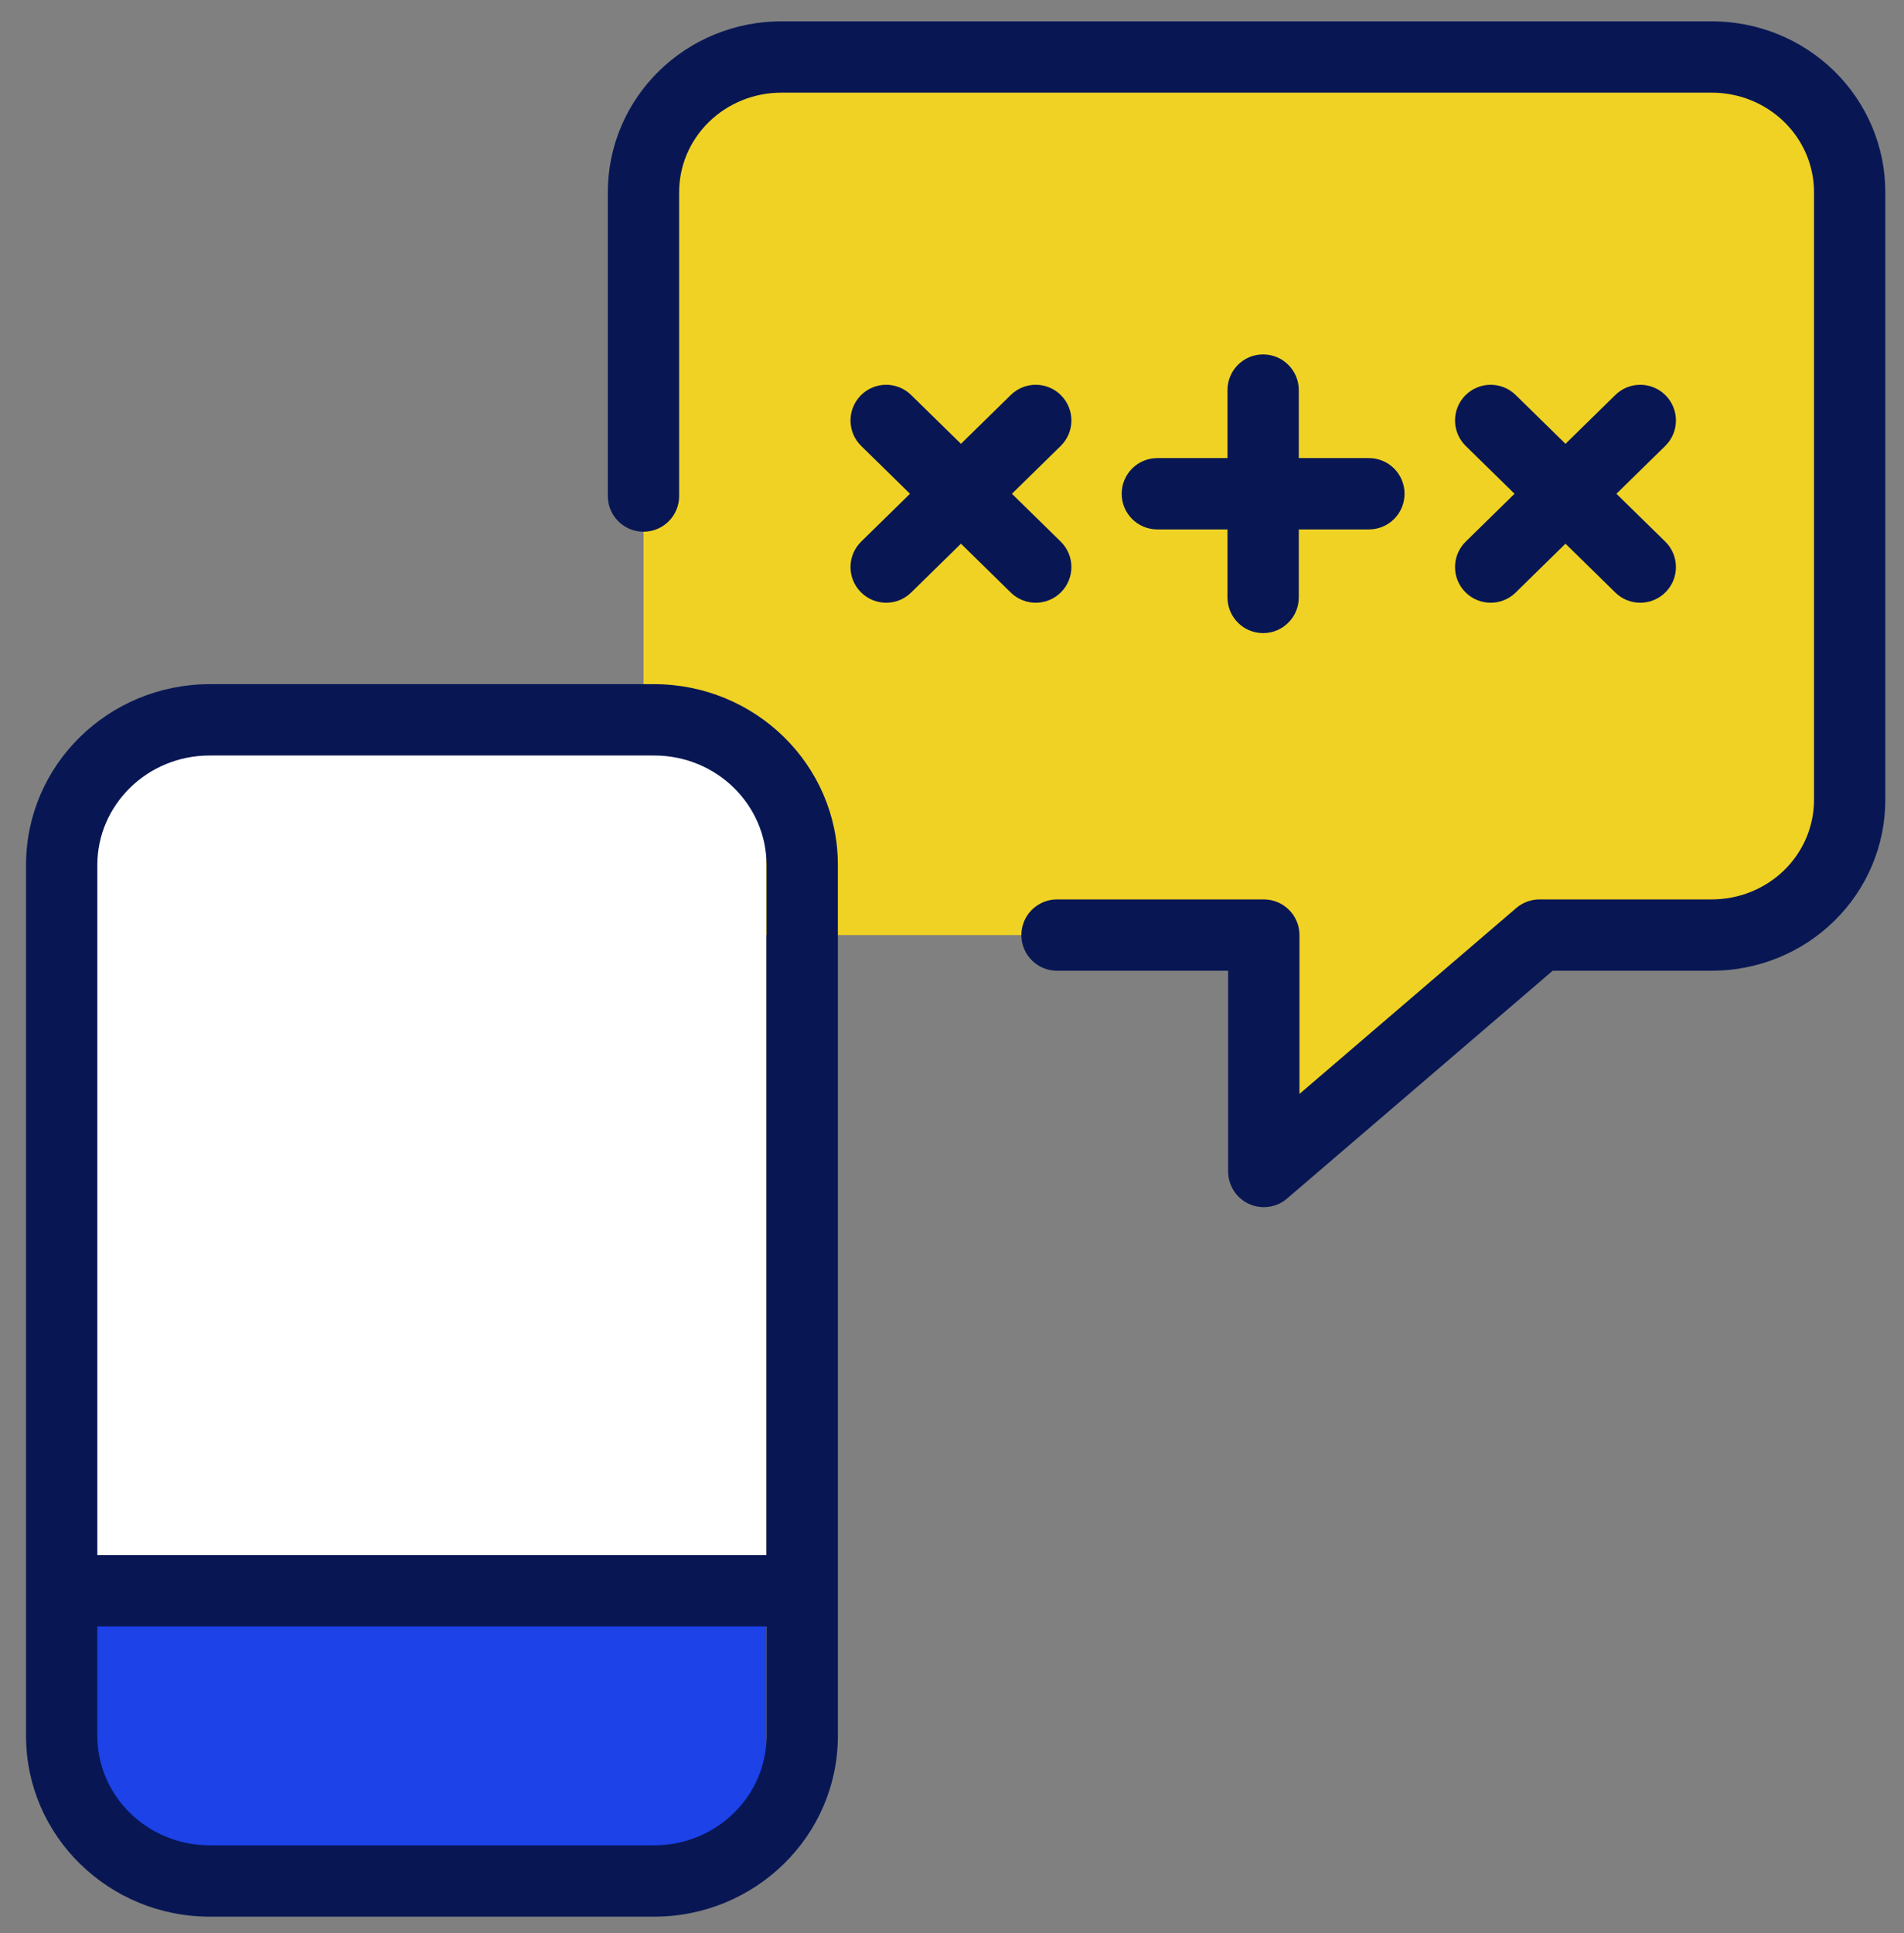 <svg width="67" height="68" viewBox="0 0 67 68" fill="none" xmlns="http://www.w3.org/2000/svg">
<rect x="0" y="0" width="67" height="68" fill="#808080" stroke="none"/>
<path d="M22.645 32.89H44.473V41.206L54.174 32.89H60.237C61.524 32.89 62.758 32.389 63.667 31.498C64.577 30.607 65.088 29.399 65.088 28.138V6.756C65.088 5.495 64.577 4.287 63.667 3.396C62.758 2.505 61.524 2.004 60.237 2.004H27.495C26.209 2.004 24.975 2.505 24.065 3.396C23.156 4.287 22.645 5.495 22.645 6.756V17.447" fill="#F0D224"/>
<rect x="3.299" y="26.01" width="23.664" height="29.804" fill="white"/>
<rect x="3.299" y="55.815" width="23.664" height="9.935" fill="#1C42E8"/>
<path d="M23.187 2.5C24.334 1.377 25.884 0.75 27.495 0.75H60.237C61.848 0.75 63.398 1.377 64.545 2.5C65.693 3.624 66.342 5.155 66.342 6.756V28.139C66.342 29.741 65.693 31.271 64.545 32.395C63.398 33.519 61.848 34.145 60.237 34.145H54.638L45.289 42.159C44.917 42.478 44.393 42.551 43.948 42.346C43.503 42.142 43.217 41.696 43.217 41.206V34.145H37.196C36.503 34.145 35.941 33.584 35.941 32.891C35.941 32.198 36.503 31.636 37.196 31.636H44.472C45.165 31.636 45.727 32.198 45.727 32.891V38.478L53.357 31.938C53.584 31.743 53.874 31.636 54.173 31.636H60.237C61.199 31.636 62.116 31.262 62.789 30.603C63.46 29.945 63.833 29.058 63.833 28.139V6.756C63.833 5.837 63.46 4.951 62.789 4.293C62.116 3.634 61.199 3.259 60.237 3.259H27.495C26.533 3.259 25.615 3.634 24.943 4.293C24.271 4.951 23.899 5.837 23.899 6.756V17.448C23.899 18.141 23.337 18.703 22.644 18.703C21.951 18.703 21.389 18.141 21.389 17.448V6.756C21.389 5.155 22.039 3.624 23.187 2.5Z" fill="#081754"/>
<path fill-rule="evenodd" clip-rule="evenodd" d="M29.484 30.425C29.484 26.888 26.564 24.065 23.017 24.065H7.382C3.836 24.065 0.916 26.888 0.916 30.425V61.057C0.916 64.593 3.836 67.417 7.382 67.417H23.017C26.564 67.417 29.484 64.593 29.484 61.057V30.425ZM7.382 26.574C5.173 26.574 3.425 28.322 3.425 30.425V54.698H26.974V30.425C26.974 28.322 25.227 26.574 23.017 26.574H7.382ZM26.974 57.207H3.425V61.057C3.425 63.159 5.173 64.907 7.382 64.907H23.017C25.227 64.907 26.974 63.159 26.974 61.057V57.207Z" fill="#081754"/>
<path d="M32.061 13.893C31.566 13.408 30.772 13.416 30.287 13.911C29.802 14.406 29.81 15.201 30.305 15.686L32.022 17.368L30.305 19.05C29.81 19.535 29.802 20.329 30.287 20.824C30.772 21.319 31.566 21.328 32.061 20.843L33.815 19.124L35.569 20.843C36.064 21.328 36.859 21.319 37.343 20.824C37.828 20.329 37.82 19.535 37.325 19.05L35.608 17.368L37.325 15.686C37.82 15.201 37.828 14.406 37.343 13.911C36.859 13.416 36.064 13.408 35.569 13.893L33.815 15.611L32.061 13.893Z" fill="#081754"/>
<path d="M44.448 12.466C45.141 12.466 45.703 13.028 45.703 13.721V16.113H48.171C48.864 16.113 49.425 16.675 49.425 17.368C49.425 18.061 48.864 18.622 48.171 18.622H45.703V21.014C45.703 21.707 45.141 22.269 44.448 22.269C43.755 22.269 43.194 21.707 43.194 21.014V18.622H40.725C40.032 18.622 39.471 18.061 39.471 17.368C39.471 16.675 40.032 16.113 40.725 16.113H43.194V13.721C43.194 13.028 43.755 12.466 44.448 12.466Z" fill="#081754"/>
<path d="M53.334 13.893C52.839 13.408 52.044 13.416 51.559 13.911C51.074 14.406 51.083 15.201 51.578 15.686L53.295 17.368L51.578 19.05C51.083 19.535 51.074 20.329 51.559 20.824C52.044 21.319 52.839 21.328 53.334 20.843L55.088 19.124L56.842 20.843C57.337 21.328 58.131 21.319 58.616 20.824C59.101 20.329 59.093 19.535 58.598 19.05L56.88 17.368L58.598 15.686C59.093 15.201 59.101 14.406 58.616 13.911C58.131 13.416 57.337 13.408 56.842 13.893L55.088 15.611L53.334 13.893Z" fill="#081754"/>
</svg>
